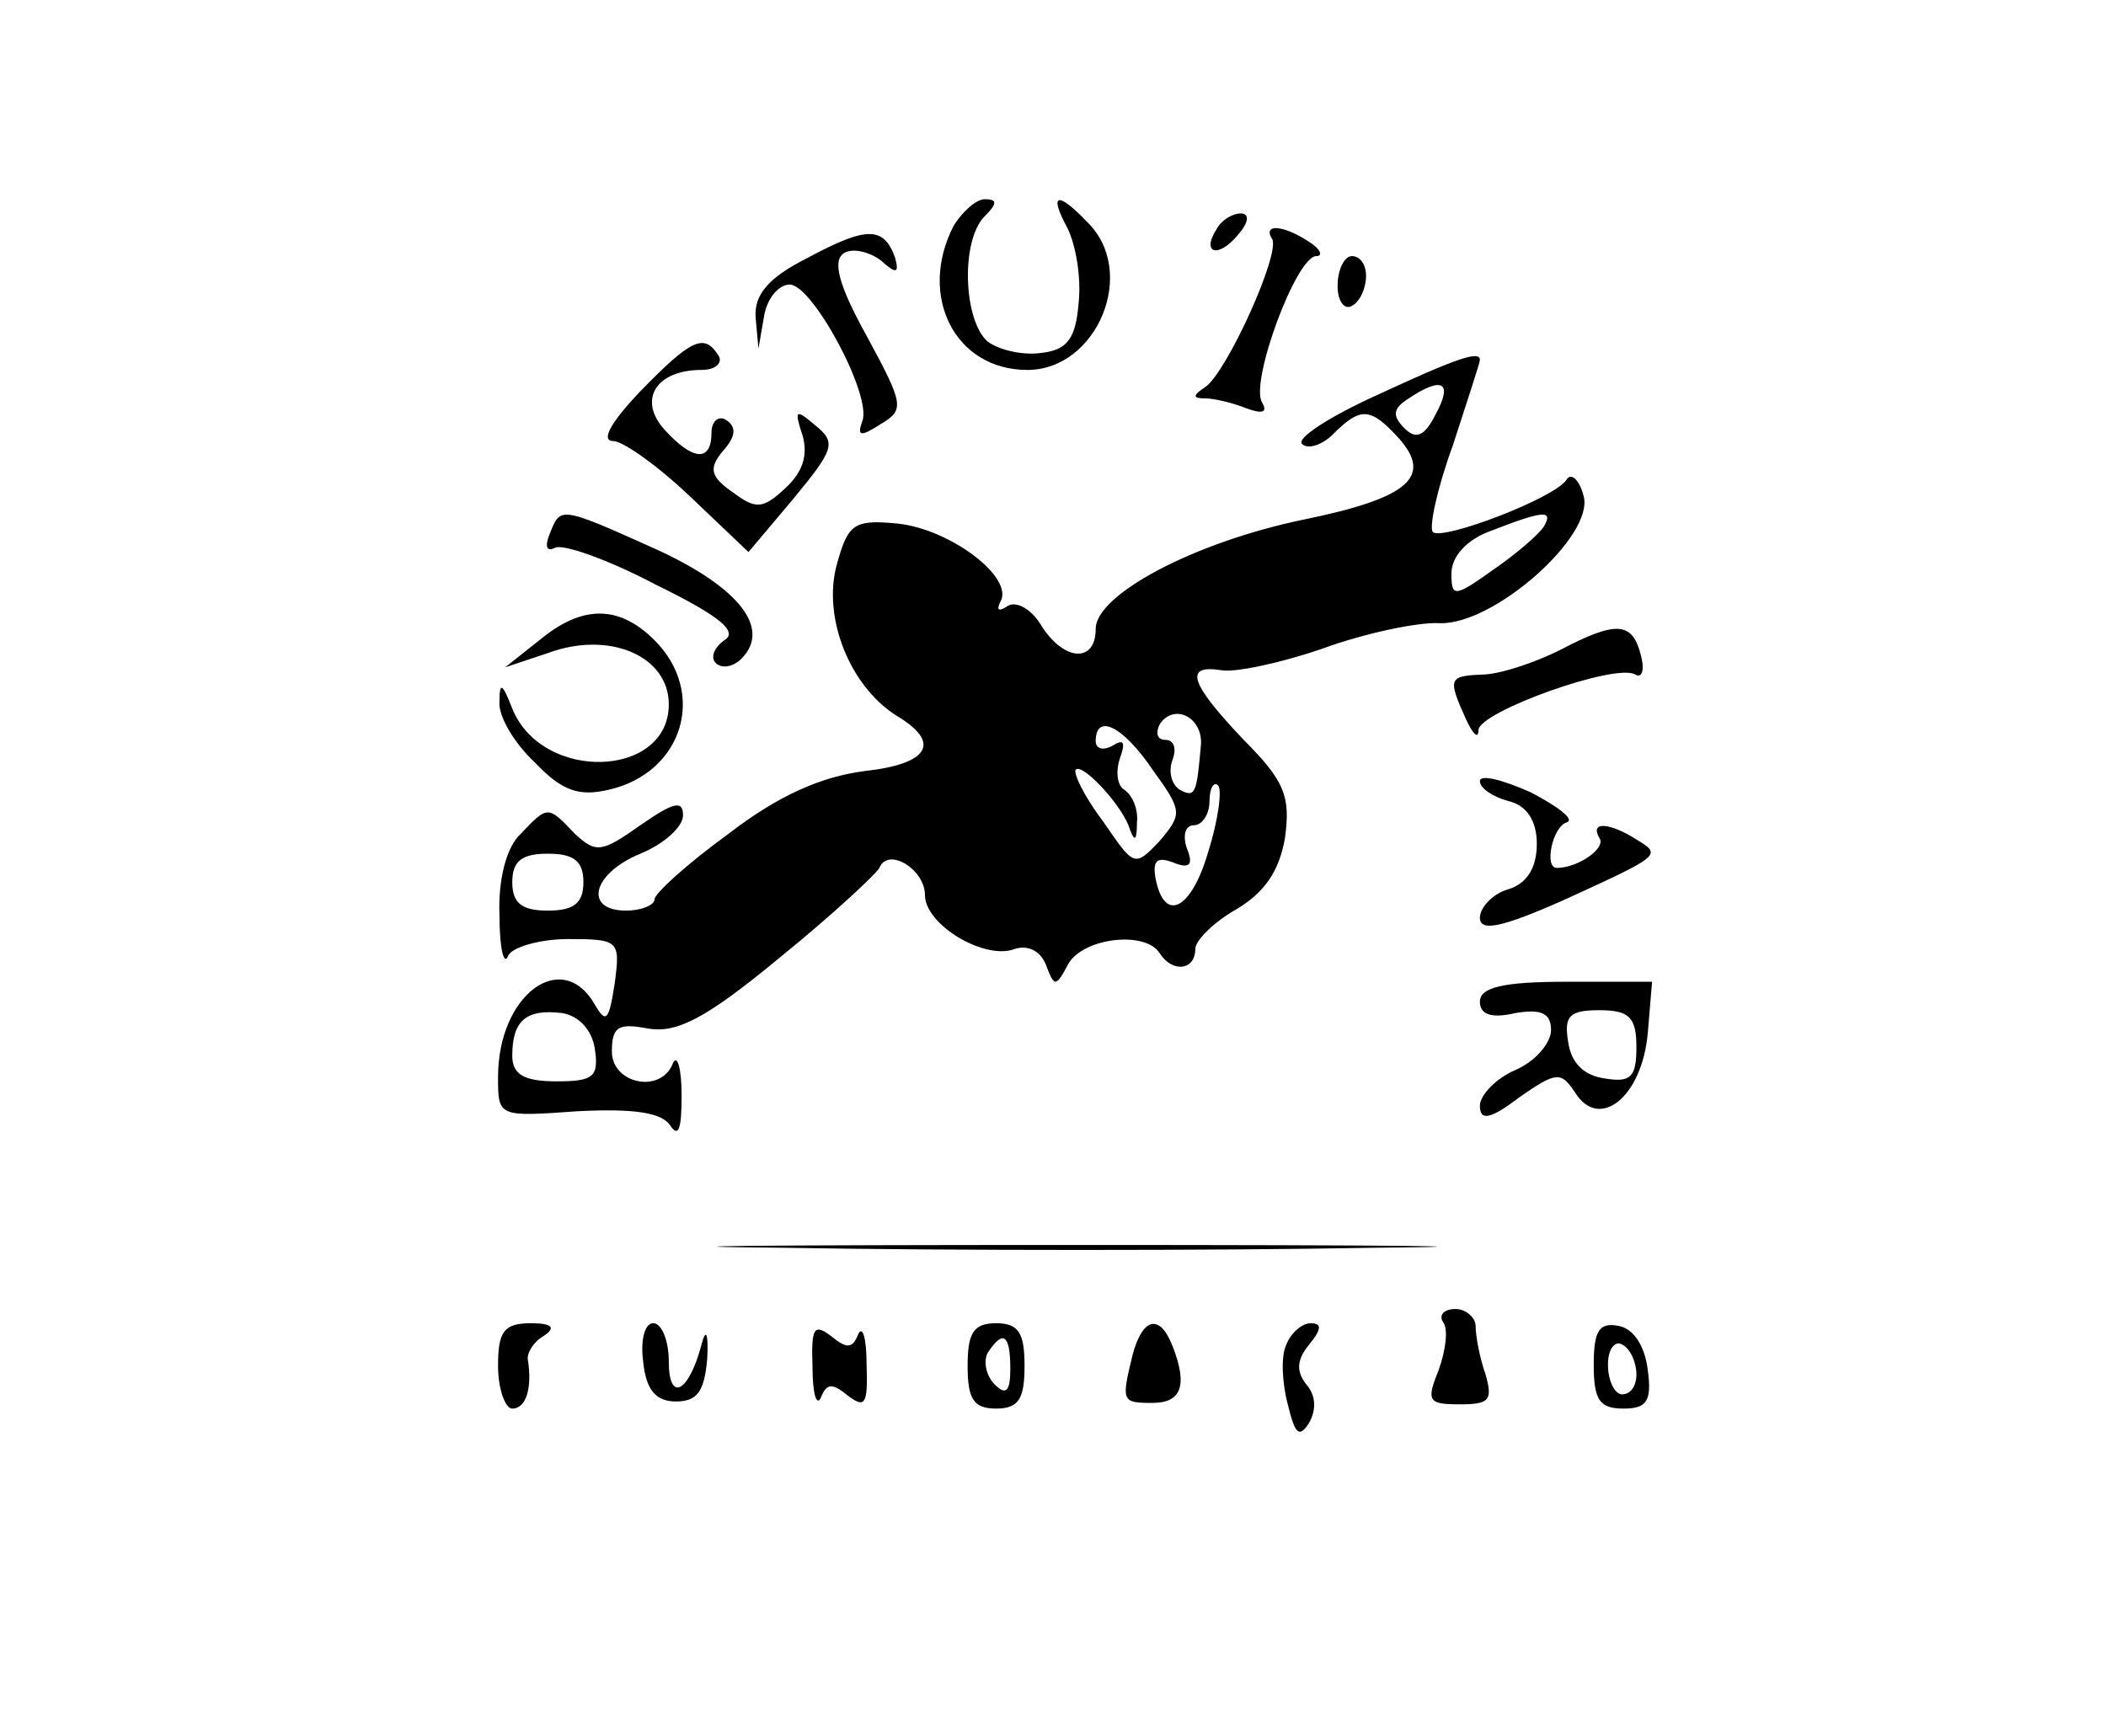 <?xml version="1.0" standalone="no"?>
<!DOCTYPE svg PUBLIC "-//W3C//DTD SVG 20010904//EN"
 "http://www.w3.org/TR/2001/REC-SVG-20010904/DTD/svg10.dtd">
<svg version="1.0" xmlns="http://www.w3.org/2000/svg"
 width="148pt" height="122pt" viewBox="0 0 148 122"
 preserveAspectRatio="xMidYMid meet">

<g transform="translate(0,122) scale(0.1,-0.1)"
fill="#000000" stroke="none">
<path d="M670 1061 c-25 -49 1 -101 52 -101 49 0 78 69 42 104 -21 22 -27 20
-14 -4 6 -12 10 -35 8 -53 -2 -25 -8 -33 -26 -35 -13 -2 -30 2 -38 8 -17 15
-19 71 -2 88 9 9 9 12 0 12 -6 0 -16 -9 -22 -19z"/>
<path d="M855 1059 c-11 -17 1 -21 15 -4 8 9 8 15 2 15 -6 0 -14 -5 -17 -11z"/>
<path d="M568 1039 c-28 -14 -38 -26 -37 -42 l2 -22 4 23 c2 12 10 22 18 22
16 0 58 -78 51 -96 -4 -11 -1 -11 13 -2 17 10 16 14 -10 62 -20 36 -24 53 -16
58 6 4 18 1 26 -5 11 -10 13 -9 10 2 -8 22 -20 22 -61 0z"/>
<path d="M894 1052 c6 -10 -32 -94 -47 -104 -9 -6 -9 -8 0 -8 6 0 19 -3 29 -7
11 -4 15 -3 11 4 -9 14 24 103 38 103 5 0 3 5 -5 10 -18 12 -33 13 -26 2z"/>
<path d="M940 1019 c0 -11 5 -17 10 -14 6 3 10 13 10 21 0 8 -4 14 -10 14 -5
0 -10 -9 -10 -21z"/>
<path d="M450 945 c-21 -22 -28 -35 -19 -35 7 0 32 -18 54 -39 l41 -39 32 38
c28 34 30 39 15 51 -14 12 -15 11 -9 -7 4 -14 0 -26 -12 -37 -16 -15 -21 -15
-37 -3 -16 11 -17 17 -7 29 9 10 10 17 2 22 -5 3 -10 -1 -10 -9 0 -21 -13 -20
-33 2 -19 21 -6 42 26 42 10 0 15 5 12 10 -10 16 -19 12 -55 -25z"/>
<path d="M967 942 c-33 -15 -56 -30 -52 -34 4 -4 14 -1 22 7 19 19 26 19 46
-3 24 -27 7 -42 -66 -57 -78 -16 -147 -53 -147 -77 0 -24 -22 -23 -38 2 -7 12
-18 18 -24 14 -6 -4 -8 -3 -5 3 10 17 -35 51 -72 55 -31 3 -35 0 -43 -29 -10
-37 9 -85 42 -106 32 -19 23 -34 -23 -39 -30 -4 -60 -17 -95 -44 -29 -21 -52
-42 -52 -46 0 -4 -9 -8 -20 -8 -30 0 -24 26 10 40 17 7 30 19 30 27 0 11 -7 9
-30 -7 -27 -19 -31 -20 -46 -6 -19 20 -19 20 -38 0 -10 -9 -16 -32 -15 -57 0
-23 3 -36 6 -29 2 6 22 12 42 12 36 0 37 -1 33 -31 -4 -26 -6 -29 -14 -15 -23
40 -68 7 -68 -51 0 -28 0 -28 56 -24 40 2 59 -1 65 -10 6 -9 8 -2 8 21 0 19
-3 29 -6 23 -8 -22 -43 -15 -43 8 0 18 5 20 26 16 20 -3 40 7 92 50 37 30 68
59 70 63 6 15 32 -1 32 -19 0 -21 42 -46 63 -38 9 3 18 -1 22 -11 6 -16 7 -16
16 1 11 18 54 23 64 7 9 -14 25 -12 25 3 0 6 13 19 29 28 20 12 30 27 34 50 4
29 0 40 -29 69 -38 40 -42 53 -16 49 9 -2 42 5 71 15 30 11 68 19 83 18 38 -1
108 61 101 89 -3 12 -9 17 -12 12 -8 -13 -87 -43 -94 -37 -3 3 3 31 14 61 10
31 19 58 19 60 0 7 -17 1 -73 -25z m42 -13 c-8 -16 -14 -18 -22 -10 -9 9 -8
14 3 21 24 16 31 11 19 -11z m76 -79 c-3 -5 -19 -19 -35 -30 -28 -20 -30 -20
-30 -3 0 12 11 24 28 30 36 14 44 15 37 3z m-241 -153 c-3 -35 -4 -38 -15 -32
-6 4 -8 13 -5 21 3 8 1 14 -5 14 -6 0 -7 5 -4 11 10 15 30 5 29 -14z m-34 -18
c21 -29 21 -31 5 -50 -18 -19 -18 -18 -40 14 -13 17 -21 34 -19 36 4 5 30 -22
37 -39 4 -12 6 -12 6 2 1 9 -3 19 -9 23 -5 3 -6 13 -3 22 4 11 3 14 -5 9 -7
-4 -12 -2 -12 3 0 20 19 11 40 -20z m39 -58 c-12 -41 -31 -50 -37 -18 -2 12 1
15 12 11 12 -5 15 -2 10 10 -3 9 -1 16 5 16 6 0 11 8 11 17 0 9 3 14 6 11 3
-3 0 -25 -7 -47z m-439 -21 c0 -15 -7 -20 -25 -20 -18 0 -25 5 -25 20 0 15 7
20 25 20 18 0 25 -5 25 -20z m8 -117 c3 -20 -1 -23 -27 -23 -23 0 -31 5 -31
18 0 25 10 33 35 30 12 -2 21 -12 23 -25z"/>
<path d="M386 844 c-3 -8 -2 -12 4 -9 5 3 37 -8 71 -26 45 -22 58 -33 48 -39
-7 -5 -10 -12 -6 -16 4 -4 12 -3 18 3 21 21 -1 50 -60 77 -69 31 -67 30 -75
10z"/>
<path d="M379 770 l-24 -19 30 10 c43 16 85 -2 85 -36 0 -52 -89 -55 -110 -3
-7 18 -9 19 -9 5 -1 -10 10 -29 25 -43 19 -20 31 -24 52 -19 52 12 69 68 32
105 -25 25 -51 25 -81 0z"/>
<path d="M1096 763 c-16 -8 -39 -16 -52 -17 -26 -1 -27 -2 -14 -31 5 -11 9
-15 9 -8 1 13 96 47 110 39 5 -3 7 3 4 14 -6 23 -17 24 -57 3z"/>
<path d="M1040 671 c0 -5 9 -11 20 -14 13 -3 20 -14 20 -30 0 -17 -7 -28 -20
-32 -11 -3 -20 -13 -20 -20 0 -10 15 -7 58 12 70 32 70 32 52 43 -19 12 -33
13 -26 1 5 -7 -15 -21 -30 -21 -9 0 -3 29 7 32 6 2 -6 11 -25 21 -20 9 -36 13
-36 8z"/>
<path d="M1040 516 c0 -9 8 -12 25 -8 18 3 25 0 25 -12 0 -9 -11 -22 -25 -28
-14 -6 -25 -18 -25 -25 0 -11 7 -10 28 6 26 18 29 18 39 3 17 -27 47 -3 51 42
l3 36 -60 0 c-45 0 -61 -4 -61 -14z m110 -32 c0 -21 -4 -25 -22 -22 -15 2 -24
11 -26 26 -3 18 1 22 22 22 21 0 26 -5 26 -26z"/>
<path d="M553 343 c115 -2 299 -2 410 0 111 1 18 2 -208 2 -225 0 -316 -1
-202 -2z"/>
<path d="M1014 291 c4 -5 2 -20 -3 -34 -9 -22 -7 -24 15 -24 21 0 23 3 18 21
-4 11 -7 27 -7 34 0 6 -7 12 -14 12 -8 0 -12 -4 -9 -9z"/>
<path d="M350 260 c0 -16 5 -30 10 -30 10 0 14 15 11 34 -1 5 4 13 11 17 9 6
6 9 -9 9 -19 0 -23 -6 -23 -30z"/>
<path d="M452 263 c2 -20 9 -28 23 -28 15 0 20 7 22 30 1 18 -1 22 -4 10 -9
-34 -23 -41 -23 -12 0 15 -5 27 -11 27 -6 0 -9 -12 -7 -27z"/>
<path d="M571 259 c0 -19 3 -28 6 -21 4 10 8 10 19 1 12 -9 14 -6 13 22 0 19
-3 28 -6 21 -4 -10 -8 -10 -19 -1 -12 9 -14 6 -13 -22z"/>
<path d="M680 260 c0 -23 4 -30 20 -30 16 0 20 7 20 30 0 23 -4 30 -20 30 -16
0 -20 -7 -20 -30z m30 -2 c0 -16 -3 -19 -11 -11 -6 6 -8 16 -5 22 11 17 16 13
16 -11z"/>
<path d="M796 268 c-8 -33 -8 -34 14 -34 20 0 25 12 14 40 -9 23 -21 20 -28
-6z"/>
<path d="M904 275 c-4 -8 -3 -27 1 -42 5 -21 8 -24 15 -13 5 9 5 19 -2 27 -7
9 -7 17 2 28 9 11 9 15 1 15 -6 0 -14 -7 -17 -15z"/>
<path d="M1120 261 c0 -25 4 -31 21 -31 16 0 20 5 17 27 -2 17 -10 29 -20 31
-14 3 -18 -3 -18 -27z m30 -7 c0 -8 -4 -14 -10 -14 -5 0 -10 9 -10 21 0 11 5
17 10 14 6 -3 10 -13 10 -21z"/>
</g>
</svg>
